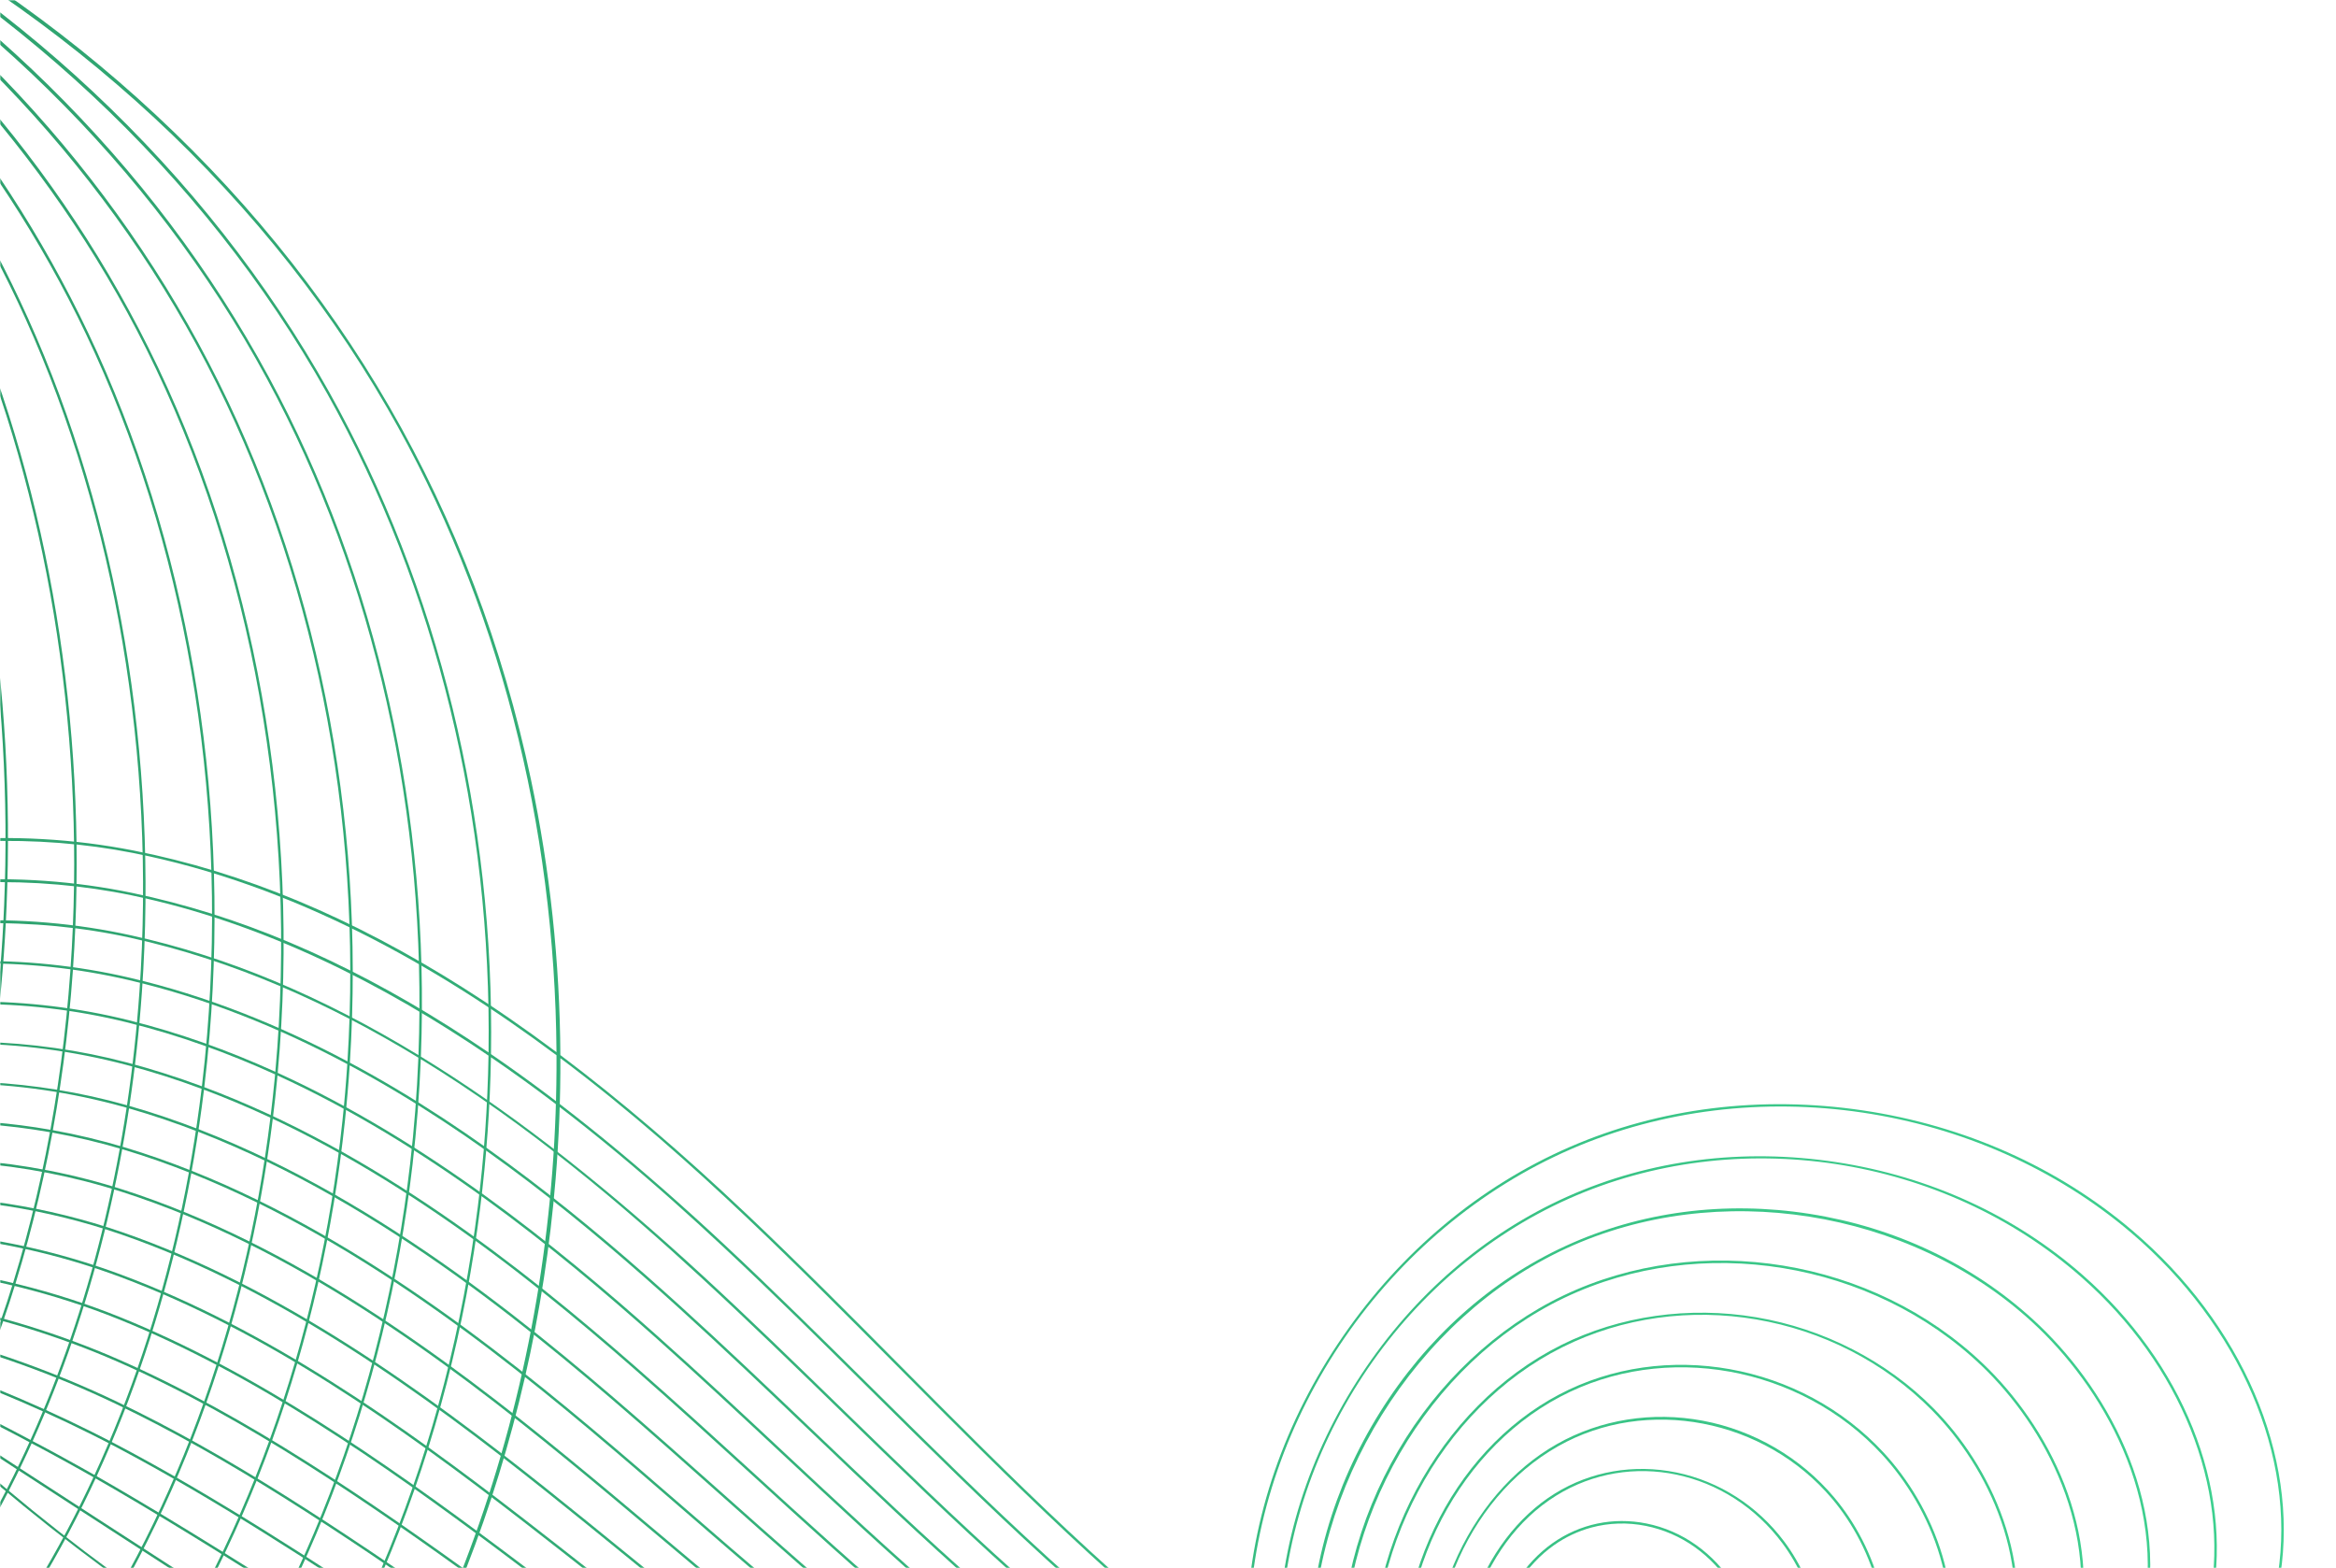 <svg width="943" height="633" viewBox="0 0 943 633" fill="none" xmlns="http://www.w3.org/2000/svg">
<mask id="mask0_880_228" style="mask-type:luminance" maskUnits="userSpaceOnUse" x="0" y="0" width="943" height="633">
<path d="M0 633H943V0H0V633Z" fill="white"/>
</mask>
<g mask="url(#mask0_880_228)">
<path d="M902.498 760.273C859.488 771.884 816.448 781.256 773.489 788.351C623.862 813.064 480.31 809.015 346.822 776.318C277.179 759.259 209.264 733.034 144.963 698.371C80.564 663.654 21.369 621.324 -30.977 572.554C-141.664 469.429 -215.378 343.693 -244.149 208.938C-274.741 65.658 -252.423 -80.904 -182.916 -193.168L-182.066 -192.642C-251.438 -80.595 -273.71 65.699 -243.171 208.73C-186.298 475.097 50.897 702.803 347.06 775.346C602.164 837.833 899.013 793.776 1182.92 651.289L1183.37 652.183C1090.73 698.675 996.692 734.844 902.498 760.273Z" fill="url(#paint0_linear_880_228)"/>
<path d="M1061.83 742.49C972.627 766.575 883.358 781.276 795.135 786.357C765.128 788.103 735.383 788.528 706.725 787.621C690.407 787.108 674.871 786.302 659.848 785.521C646.052 784.805 633.02 784.128 620.118 783.709C595.278 782.909 569.495 783.109 538.978 784.337C532.948 784.579 526.955 784.864 520.609 785.166C508.047 785.764 495.058 786.382 481.126 786.681C453.929 787.279 425.817 785.48 399.832 781.48C389.638 779.918 379.176 777.972 368.739 775.696C337.961 768.975 306.015 758.959 273.787 745.927C237.312 731.169 199.034 712.084 156.766 687.583C119.089 665.743 82.588 642.261 45.399 618.115C39.894 614.54 34.405 610.987 28.952 607.457C-1.936 587.461 -31.11 568.575 -56.321 550.272C-81.479 531.95 -103.038 512.357 -122.226 490.371C-141.516 468.257 -154.2 448.804 -163.354 427.295C-173.246 404.075 -181.688 376.138 -188.642 351.874C-200.093 311.813 -209.58 269.571 -216.841 226.322C-225.549 174.33 -230.95 121.379 -232.897 68.941C-236.897 -39.766 -224.634 -123.618 -195.405 -187.407L-194.495 -186.99C-223.658 -123.347 -235.892 -39.643 -231.897 68.904C-229.952 121.299 -224.555 174.207 -215.854 226.157C-208.6 269.369 -199.12 311.574 -187.679 351.599C-180.734 375.834 -172.304 403.734 -162.433 426.904C-153.321 448.313 -140.687 467.684 -121.471 489.715C-102.331 511.644 -80.828 531.188 -55.731 549.465C-30.542 567.752 -1.379 586.632 29.497 606.619C34.95 610.149 40.438 613.703 45.944 617.278C83.122 641.417 119.611 664.892 157.268 686.72C199.496 711.197 237.732 730.262 274.163 745.002C306.338 758.013 338.23 768.012 368.954 774.721C379.371 776.993 389.811 778.935 399.985 780.494C425.915 784.485 453.965 786.28 481.105 785.683C495.025 785.384 508.007 784.766 520.563 784.169C526.91 783.867 532.905 783.582 538.938 783.34C569.481 782.11 595.287 781.911 620.151 782.712C633.064 783.13 646.1 783.807 659.901 784.524C674.92 785.304 690.45 786.11 706.759 786.622C735.387 787.529 765.102 787.103 795.079 785.36C924.604 777.899 1056.44 749.675 1186.93 701.468L1187.27 702.406C1145.57 717.813 1103.7 731.187 1061.83 742.49Z" fill="url(#paint1_linear_880_228)"/>
<path d="M1191.18 752.623C1122.77 770.115 1053.24 782.237 984.528 788.654C915.549 795.096 847.07 795.817 780.994 790.797C749.519 788.439 719.422 784.422 693.958 779.181C682.754 776.882 672.564 774.51 662.709 772.216C647.121 768.587 633.658 765.454 620.926 763.721C601.178 761.047 582.705 761.854 559.158 766.416C552.966 767.614 546.466 769.109 539.584 770.692C530.47 772.788 520.139 775.165 508.638 777.264C482.587 782.045 452.598 783.052 424.197 780.102C413.277 778.979 401.992 777.288 390.655 775.075C357.981 768.684 323.731 757.675 288.856 742.353C243.521 722.418 201.193 697.268 165.768 675.294C152.646 667.154 139.29 658.706 126.374 650.537C100.021 633.868 72.77 616.631 45.925 601.009C9.378 579.735 -27.389 561.994 -56.931 547.739L-65.2 543.745C-91.695 530.822 -110.744 518.256 -126.965 502.997C-141.445 489.351 -152.132 475.813 -157.227 454.097C-160.655 439.538 -163.598 420.513 -166.713 400.37C-167.835 393.125 -168.993 385.633 -170.215 378.076C-176.975 335.945 -183.472 290.736 -189.53 243.706C-196.196 191.69 -202.601 134.911 -208.571 74.943C-219.864 -39.069 -223.688 -121.758 -207.891 -181.623L-206.924 -181.368C-222.684 -121.648 -218.858 -39.058 -207.577 74.844C-201.608 134.802 -195.202 191.573 -188.539 243.578C-182.482 290.597 -175.985 335.795 -169.228 377.917C-168.005 385.476 -166.846 392.97 -165.724 400.217C-162.612 420.34 -159.672 439.347 -156.252 453.868C-151.214 475.342 -140.627 488.748 -126.279 502.269C-110.134 517.456 -91.162 529.97 -64.762 542.846L-56.495 546.839C-26.937 561.101 9.849 578.852 46.429 600.145C73.29 615.776 100.549 633.017 126.909 649.691C139.823 657.859 153.178 666.306 166.296 674.443C201.692 696.398 243.98 721.527 289.259 741.436C324.066 756.729 358.246 767.715 390.848 774.092C402.155 776.298 413.409 777.985 424.3 779.106C452.61 782.047 482.497 781.043 508.458 776.279C519.936 774.185 530.255 771.812 539.359 769.718C546.25 768.133 552.758 766.636 558.967 765.434C582.628 760.849 601.198 760.04 621.061 762.729C633.84 764.468 647.323 767.606 662.936 771.24C672.785 773.532 682.969 775.903 694.159 778.199C719.582 783.432 749.635 787.443 781.069 789.798C912.536 799.786 1054.26 786.596 1190.93 751.653L1191.18 752.623Z" fill="url(#paint2_linear_880_228)"/>
<path d="M1195.09 802.834C1049.74 825.647 901.656 823.017 766.856 795.228C733.204 788.34 703.58 779.866 681.187 770.723C667.866 765.298 656.769 759.826 646.977 754.998C637.306 750.229 628.955 746.111 621.696 743.716C608.142 739.268 597.068 740.513 579.374 748.47C576.1 749.94 572.577 751.682 568.845 753.526C560.283 757.758 549.627 763.024 536.151 767.834C511.604 776.635 479.679 780.603 448.561 778.721C436.887 778.03 424.779 776.595 412.571 774.454C377.78 768.334 341.229 756.332 303.929 738.78C258.856 717.55 217.118 690.823 174.775 663.006L165.061 656.618C126.572 631.295 86.773 605.111 46.451 583.903C-5.657 556.488 -55.187 542.117 -74.063 537.21C-99.885 530.498 -117.587 524.817 -131.668 515.646C-142.726 508.404 -151.176 501.245 -151.084 480.868C-151.073 477.248 -151.033 473.146 -150.989 468.651C-150.821 451.626 -150.591 428.31 -151.781 404.284C-153.914 359.762 -157.426 311.586 -162.219 261.095C-168.291 196.565 -175.702 135.953 -184.246 80.944C-189.217 48.803 -194.498 18.43 -199.605 -10.943C-211.269 -78.031 -221.344 -135.971 -220.366 -175.801L-219.366 -175.777C-220.341 -136.045 -210.275 -78.151 -198.62 -11.115C-193.512 18.262 -188.231 48.64 -183.258 80.791C-174.711 135.819 -167.298 196.45 -161.224 261C-156.43 311.506 -152.917 359.698 -150.784 404.234C-149.592 428.288 -149.823 451.622 -149.991 468.659C-150.035 473.152 -150.076 477.251 -150.086 480.87C-150.176 500.745 -141.922 507.735 -131.123 514.807C-117.158 523.904 -99.535 529.555 -73.814 536.241C-54.905 541.157 -5.287 555.554 46.913 583.017C87.28 604.247 127.099 630.446 165.608 655.782L175.321 662.169C217.632 689.966 259.339 716.673 304.351 737.874C341.57 755.388 378.038 767.363 412.741 773.468C424.91 775.602 436.981 777.033 448.617 777.721C479.606 779.595 511.387 775.651 535.811 766.89C549.232 762.1 559.415 757.067 568.4 752.627C572.139 750.779 575.671 749.034 578.961 747.556C596.912 739.48 608.176 738.227 622.007 742.764C629.332 745.181 637.713 749.314 647.418 754.099C657.194 758.92 668.275 764.384 681.562 769.796C703.9 778.916 733.462 787.371 767.055 794.247C901.74 822.012 1049.7 824.64 1194.93 801.845L1195.09 802.834Z" fill="url(#paint3_linear_880_228)"/>
<path d="M1199 853.041C1044.58 863.919 890.256 845.457 752.724 799.654C716.73 787.73 688.367 775.145 668.423 762.25C650.722 750.834 639.12 739.553 630.65 731.316C627.455 728.21 624.695 725.527 622.397 723.644C614.705 717.338 611.212 719.309 599.621 730.463C598.875 731.18 598.098 731.936 597.285 732.729C590.103 739.728 580.267 749.315 563.658 758.393C540.658 771.014 506.737 778.097 472.922 777.34C460.488 777.08 447.556 775.9 434.487 773.833C397.48 767.961 358.626 754.965 319.003 735.208C272.652 712.071 229.468 682.258 187.706 653.427L183.782 650.719C136.093 617.803 92.881 588.769 46.975 566.795C-4.171 542.304 -53.658 532.068 -82.915 530.656C-94.689 530.087 -104.066 529.974 -111.6 529.883C-122.689 529.75 -130.014 529.661 -136.27 528.308C-140.909 527.305 -144.572 526.512 -146.251 523.629C-147.919 520.766 -147.516 515.975 -144.904 507.606C-140.378 492.989 -135.045 463.475 -133.338 430.495C-130.837 383.837 -131.364 332.693 -134.903 278.485C-139.184 211.995 -147.833 145.76 -159.915 86.942C-176.273 7.023 -199.12 -63.665 -215.803 -115.278C-222.734 -136.723 -228.721 -155.244 -232.802 -169.949L-231.838 -170.216C-227.762 -155.531 -221.78 -137.019 -214.851 -115.585C-198.162 -63.949 -175.304 6.769 -158.935 86.742C-146.844 145.605 -138.189 211.886 -133.904 278.421C-130.362 332.668 -129.835 383.852 -132.339 430.548C-134.05 463.614 -139.403 493.226 -143.949 507.903C-146.47 515.978 -146.9 520.53 -145.387 523.125C-143.929 525.628 -140.456 526.379 -136.058 527.33C-129.901 528.662 -122.615 528.749 -111.588 528.883C-104.045 528.973 -94.659 529.087 -82.867 529.656C-53.512 531.073 -3.873 541.337 47.407 565.892C93.379 587.897 136.625 616.955 184.351 649.895L188.274 652.603C230.006 681.415 273.16 711.208 319.448 734.313C358.979 754.025 397.737 766.989 434.642 772.845C447.666 774.904 460.553 776.08 472.942 776.34C506.591 777.092 540.325 770.053 563.176 757.516C579.665 748.503 589.445 738.972 596.587 732.012C597.401 731.218 598.179 730.46 598.927 729.742C610.222 718.876 614.582 715.946 623.031 722.87C625.361 724.78 628.135 727.477 631.346 730.599C639.788 738.807 651.349 750.048 668.965 761.411C688.839 774.26 717.125 786.807 753.039 798.706C890.448 844.469 1044.63 862.913 1198.93 852.044L1199 853.041Z" fill="url(#paint4_linear_880_228)"/>
<path d="M1202.92 903.243C1039.04 902.262 878.484 867.969 738.599 804.074C700.589 786.787 673.463 770.331 655.672 753.766C629.904 729.83 624.007 707.593 623.087 703.378C623.015 703.051 622.95 702.745 622.892 702.458C622.403 704.919 621.46 708.332 619.844 712.375C614.064 726.789 604.68 738.751 591.153 748.943C569.663 765.194 533.693 775.544 497.28 775.957C484.081 776.125 470.326 775.201 456.401 773.21C417.122 767.573 375.967 753.585 334.077 731.635C288.955 707.966 247.166 677.743 206.753 648.515C202.105 645.154 197.453 641.789 192.792 638.431C149.81 607.464 99.592 572.514 47.496 549.684C-0.537 528.626 -55.204 518.576 -91.771 524.08C-117.48 527.951 -129.5 534.648 -137.458 539.08C-138.623 539.729 -139.695 540.326 -140.704 540.855C-142.324 541.703 -143.585 542.623 -144.44 543.337C-145.317 544.297 -146.014 544.916 -146.295 544.838L-146.627 544.751L-146.67 544.405C-146.707 544.078 -146.063 543.372 -145.091 542.571C-143.871 541.194 -141.783 538.642 -138.677 534.348C-129.24 521.225 -119.681 490.025 -114.893 456.711C-107.882 408.574 -105.356 352.959 -107.589 295.876C-110.28 225.449 -119.962 155.274 -135.587 92.936C-163.078 -17.083 -210.231 -111.978 -245.192 -164.1L-244.361 -164.657C-209.353 -112.465 -162.139 -17.45 -134.616 92.693C-118.975 155.097 -109.282 225.343 -106.589 295.837C-104.353 352.98 -106.882 408.659 -113.902 456.854C-118.711 490.311 -128.341 521.689 -137.866 534.932C-138.465 535.76 -140.236 538.19 -142.015 540.437C-141.732 540.272 -141.449 540.114 -141.168 539.967C-140.166 539.443 -139.102 538.849 -137.944 538.204C-129.924 533.737 -117.805 526.986 -91.921 523.09C-55.179 517.559 -0.297 527.638 47.898 548.767C100.083 571.636 150.354 606.621 193.376 637.619C198.039 640.978 202.691 644.343 207.339 647.704C247.723 676.911 289.483 707.113 334.542 730.749C376.329 752.647 417.377 766.6 456.542 772.22C470.417 774.204 484.118 775.124 497.267 774.956C533.48 774.548 569.221 764.273 590.549 748.145C603.927 738.065 613.206 726.243 618.915 712.003C622.402 703.277 622.378 698.664 622.376 698.619L622.418 698.618C622.459 698.273 622.562 698.211 622.619 698.177L622.927 697.992L623.2 698.225C623.254 698.271 623.293 698.401 623.313 698.609H623.376C623.376 698.624 623.398 700.126 624.061 703.163C626.573 714.665 636.538 734.627 656.35 753.032C673.816 769.294 701.627 786.16 739.012 803.162C878.77 867.001 1039.19 901.262 1202.92 902.242L1202.92 903.243Z" fill="url(#paint5_linear_880_228)"/>
<path d="M1206.84 953.443C1033.24 940.597 866.447 890.474 724.48 808.491C685.246 785.918 658.571 765.24 642.934 745.277C637.68 738.585 633.502 731.771 630.309 725.153C627.375 729.808 623.568 734.653 618.633 739.49C598.287 759.498 561.121 772.941 521.634 774.571C507.67 775.168 493.094 774.5 478.312 772.586C436.729 767.179 393.273 752.198 349.151 728.06C304.338 703.52 263.078 672.364 223.175 642.234C216.065 636.865 208.948 631.491 201.799 626.142C154.279 590.588 102.76 554.644 48.014 532.569C-4.673 511.315 -64.417 505.261 -100.642 517.486C-102.61 518.15 -104.49 518.834 -106.286 519.536C-113.911 539.713 -123.006 555.112 -131.813 561.921C-140.222 568.388 -144.305 567.852 -146.251 566.263C-149.296 563.778 -148.51 557.6 -146.16 552.782C-140.546 541.272 -131.455 528.39 -107.055 518.763C-103.013 507.988 -99.387 495.851 -96.446 482.932C-84.904 432.649 -79.313 373.981 -80.276 313.267C-81.394 238.697 -92.108 164.579 -111.259 98.926C-147.025 -24.002 -212.165 -120.579 -257.555 -158.29L-256.915 -159.06C-211.413 -121.254 -146.123 -24.484 -110.298 98.645C-91.122 164.382 -80.395 238.592 -79.276 313.25C-78.311 374.042 -83.911 432.794 -95.471 483.153C-98.344 495.776 -101.876 507.667 -105.817 518.281C-104.259 517.686 -102.644 517.105 -100.962 516.537C-64.513 504.222 -4.501 510.303 48.389 531.64C103.24 553.758 154.824 589.745 202.398 625.339C209.548 630.689 216.667 636.064 223.778 641.434C263.651 671.543 304.882 702.676 349.63 727.182C393.644 751.26 436.981 766.202 478.44 771.593C493.166 773.5 507.684 774.165 521.591 773.571C560.245 771.975 598.061 758.317 617.932 738.775C622.998 733.809 626.859 728.838 629.798 724.08C621.87 707.141 620.418 691.639 623.97 683.092C625.768 678.763 628.733 676.554 631.903 677.185C635.916 677.983 639.97 683.577 639.982 694.274C639.982 699.578 638.886 711.064 630.901 724.193C634.006 730.72 638.196 737.622 643.719 744.658C659.277 764.519 685.857 785.115 724.979 807.623C866.816 889.531 1033.47 939.609 1206.91 952.444L1206.84 953.443ZM629.742 678.233C627.827 678.75 626.095 680.589 624.895 683.478C622.068 690.28 622.153 705.205 630.393 723.105C637.936 710.431 638.985 699.408 638.985 694.277C638.974 684.201 635.206 678.863 631.711 678.168C631.042 678.035 630.381 678.06 629.742 678.233ZM-107.536 520.032C-130.984 529.498 -139.799 542.021 -145.261 553.22C-147.76 558.342 -147.914 563.616 -145.619 565.488C-143.263 567.409 -138.577 565.861 -132.424 561.128C-123.867 554.513 -115.016 539.609 -107.536 520.032Z" fill="url(#paint6_linear_880_228)"/>
<path d="M1210.77 1003.64C1027.27 978.887 854.237 912.933 710.368 812.911C672.697 786.803 648.098 764.19 633.633 742.281C612.556 759.175 580.132 770.863 545.987 773.189C531.253 774.213 515.856 773.801 500.223 771.965C456.936 766.858 409.909 750.442 364.226 724.49C319.199 698.887 277.976 666.506 238.109 635.192C229.183 628.181 219.954 620.931 210.808 613.856C161.683 575.852 108.024 537.628 48.532 515.458C6.409 499.753 -38.705 494.506 -74.275 500.077C-75.171 503.234 -76.093 506.359 -77.04 509.453C-89.274 549.647 -108.395 580.819 -125.753 588.866C-133.684 592.527 -140.029 592.646 -144.614 589.227C-151.123 584.374 -152.168 573.801 -150.978 565.524C-148.742 549.584 -142.058 526.484 -109.984 509.998C-100.078 504.906 -88.224 501.311 -75.066 499.198C-60.883 448.975 -53.26 390.967 -52.964 330.663C-52.508 251.873 -64.254 173.812 -86.93 104.918C-106.801 44.415 -136.228 -13.019 -172.03 -61.177C-204.07 -104.274 -238.835 -136.714 -269.92 -152.521L-269.467 -153.412C-238.248 -137.537 -203.358 -104.992 -171.228 -61.773C-135.362 -13.53 -105.884 44.003 -85.982 104.606C-63.272 173.602 -51.509 251.773 -51.965 330.67C-52.261 390.883 -59.855 448.824 -73.979 499.028C-38.295 493.547 6.791 498.83 48.882 514.522C108.499 536.739 162.233 575.014 211.42 613.066C220.569 620.144 229.8 627.395 238.728 634.407C278.565 665.699 319.759 698.056 364.72 723.622C410.288 749.509 457.184 765.882 500.34 770.973C515.913 772.803 531.247 773.213 545.92 772.193C579.914 769.876 612.176 758.246 633.086 741.445C632.078 739.891 631.12 738.341 630.213 736.793C612.111 705.991 613.972 675.772 624.912 662.978C629.651 657.408 636.052 655.029 642.474 656.453C650.574 658.247 657.153 665.642 660.072 676.234C661.838 682.658 666.047 705.523 646.105 730.042C642.799 734.12 638.869 738.004 634.416 741.65C648.8 763.474 673.326 786.022 710.941 812.091C854.68 912.024 1027.56 977.919 1210.9 1002.65L1210.77 1003.64ZM634.809 657.586C631.439 658.496 628.292 660.547 625.672 663.626C614.956 676.159 613.208 705.883 631.075 736.286C631.957 737.791 632.888 739.299 633.866 740.81C638.231 737.226 642.082 733.414 645.327 729.41C664.967 705.261 660.839 682.804 659.106 676.498C656.287 666.27 649.989 659.141 642.256 657.428C639.736 656.87 637.216 656.936 634.809 657.586ZM-89.349 503.248C-96.71 505.235 -103.483 507.779 -109.529 510.887C-141.188 527.16 -147.782 549.943 -149.988 565.664C-151.086 573.292 -150.18 583.829 -144.017 588.424C-139.748 591.607 -133.743 591.45 -126.173 587.957C-109.062 580.023 -90.152 549.094 -77.996 509.159C-77.095 506.217 -76.218 503.249 -75.364 500.25C-80.219 501.046 -84.892 502.045 -89.349 503.248Z" fill="url(#paint7_linear_880_228)"/>
<path d="M1214.7 1053.84C1118.08 1035.5 1024.31 1005.7 935.986 965.238C848.718 925.264 768.064 875.499 696.266 817.33C676.608 801.447 651.083 779.349 632.877 754.357C614.742 763.493 593.099 769.705 570.343 771.806C554.845 773.257 538.625 773.101 522.136 771.343C476.541 766.457 427.15 749.021 379.305 720.918C333.734 694.13 292.233 660.341 252.098 627.664C241.555 619.08 230.652 610.203 219.82 601.57C171.408 562.982 113.259 520.542 49.05 498.344C18.665 487.834 -13.381 483.065 -42.471 483.872C-47.028 501.955 -52.418 519.308 -58.61 535.744C-71.371 569.782 -94.114 608.682 -119.674 615.779C-128.77 618.31 -136.485 617.281 -142.515 612.751C-154.177 603.991 -155.659 585.665 -155.755 578.193C-156.066 557.063 -152.594 526.326 -118.993 503.459C-100.334 490.76 -73.393 483.847 -43.259 482.906C-32.778 441.061 -26.766 395.329 -25.648 348.058C-23.618 265.015 -36.397 183.008 -62.601 110.905C-85.795 46.962 -120.433 -12.105 -162.77 -59.911C-201.639 -103.801 -244.089 -134.654 -282.3 -146.785L-281.997 -147.739C-243.617 -135.553 -201.008 -104.597 -162.022 -60.574C-119.602 -12.674 -84.898 46.504 -61.661 110.564C-35.414 182.783 -22.615 264.916 -24.648 348.082C-25.765 395.323 -31.763 441.034 -42.221 482.876C-13.076 482.101 18.984 486.887 49.378 497.399C113.73 519.647 171.965 562.147 220.444 600.788C231.279 609.424 242.184 618.303 252.73 626.889C292.837 659.542 334.308 693.306 379.812 720.056C427.536 748.087 476.787 765.478 522.242 770.349C538.665 772.1 554.818 772.255 570.25 770.81C592.829 768.724 614.299 762.578 632.287 753.542C626.42 745.397 621.341 736.948 617.506 728.312C609.996 711.442 607.122 693.938 609.194 677.695C611.096 662.794 617.003 650.45 625.829 642.936C633.754 636.172 643.589 633.613 653.526 635.732C664.788 638.135 674.49 646.338 680.148 658.238C687.168 673.026 689.126 697.173 673.569 720.592C664.921 733.647 650.965 745.092 633.78 753.898C651.908 778.739 677.321 800.735 696.897 816.552C842.421 934.453 1021.54 1016.17 1214.88 1052.86L1214.7 1053.84ZM638.908 637.043C634.458 638.244 630.246 640.48 626.477 643.697C610.467 657.328 602.201 691.473 618.42 727.906C622.246 736.521 627.322 744.953 633.189 753.085C650.28 744.352 664.154 732.994 672.735 720.04C688.062 696.967 686.146 673.209 679.243 658.668C673.721 647.051 664.271 639.048 653.316 636.711C648.412 635.664 643.532 635.795 638.908 637.043ZM-85.469 489.81C-98.068 493.211 -109.258 498.043 -118.43 504.285C-151.632 526.881 -155.063 557.28 -154.755 578.179C-154.559 593.434 -149.759 606.058 -141.914 611.951C-136.144 616.285 -128.738 617.264 -119.94 614.816C-94.742 607.819 -72.22 569.201 -59.544 535.393C-53.397 519.076 -48.041 501.852 -43.508 483.904C-58.511 484.389 -72.712 486.366 -85.469 489.81Z" fill="url(#paint8_linear_880_228)"/>
<path d="M1218.63 1104.04C1117.15 1079.74 1019.34 1042.94 927.913 994.662C837.456 946.898 754.775 888.721 682.166 821.748C664.299 805.306 644.162 785.452 628.218 763.425C617.579 766.71 606.317 769.092 594.693 770.421C578.426 772.299 561.386 772.4 544.046 770.719C496.133 766.055 444.38 747.6 394.381 717.346C348.044 689.288 306.055 653.968 265.449 619.81C253.498 609.756 241.139 599.36 228.832 589.284C178.711 548.249 118.218 503.321 49.567 481.229C29.707 474.836 9.343 470.932 -10.449 469.417C-17.656 502.444 -27.631 533.618 -40.18 562.032C-55.219 596.214 -80.891 634.107 -109.136 641.735C-110.612 642.133 -112.089 642.448 -113.577 642.677C-123.974 644.263 -132.984 642.171 -140.358 636.462C-155.015 625.111 -159.285 603 -160.525 590.83C-163.245 564.449 -162.831 526.011 -127.987 496.917C-101.822 474.904 -58.161 464.94 -11.243 468.361C-4.143 435.574 0.225 400.976 1.667 365.454C5.273 278.136 -8.538 192.185 -38.273 116.891C-64.777 49.667 -104.627 -11.034 -153.513 -58.652C-199.169 -103.122 -249.31 -132.391 -294.7 -141.066L-294.512 -142.048C-248.932 -133.336 -198.609 -103.973 -152.815 -59.368C-103.828 -11.653 -63.898 49.17 -37.342 116.524C-7.556 191.946 6.278 278.039 2.666 365.495C1.224 401.022 -3.141 435.636 -10.236 468.437C9.595 469.962 29.987 473.876 49.873 480.278C118.683 502.42 179.273 547.416 229.465 588.51C241.778 598.591 254.14 608.989 266.094 619.045C306.671 653.178 348.629 688.473 394.9 716.491C444.772 746.667 496.38 765.075 544.144 769.724C561.413 771.398 578.383 771.298 594.581 769.428C606.026 768.12 617.122 765.784 627.605 762.572C617.907 749.044 609.81 734.703 604.807 719.838C590.23 676.634 604.8 638.38 626.725 622.923C637.785 615.113 651.238 612.288 664.61 614.969C679.171 617.888 691.818 626.875 700.225 640.275C710.487 656.645 716.085 683.86 701.023 711.147C688.429 734.025 661.848 752.822 629.227 763.111C645.09 784.962 665.089 804.673 682.845 821.013C830.079 956.82 1015.43 1054.35 1218.86 1103.06L1218.63 1104.04ZM642.41 616.612C637.066 618.055 631.967 620.443 627.3 623.739C605.677 638.983 591.333 676.777 605.753 719.517C610.756 734.38 618.878 748.724 628.61 762.258C661.138 752.073 687.628 733.402 700.146 710.663C714.999 683.755 709.486 656.934 699.376 640.805C691.118 627.64 678.701 618.812 664.412 615.948C656.955 614.454 649.47 614.707 642.41 616.612ZM-81.695 475.215C-99.691 480.073 -115.364 487.603 -127.346 497.683C-161.825 526.472 -162.228 564.572 -159.532 590.727C-158.308 602.738 -154.11 624.548 -139.747 635.67C-132.599 641.206 -123.846 643.23 -113.731 641.687C-84.141 637.149 -56.814 597.352 -41.097 561.627C-28.594 533.314 -18.648 502.248 -11.459 469.341C-36.552 467.521 -60.701 469.547 -81.695 475.215Z" fill="url(#paint9_linear_880_228)"/>
<path d="M1222.56 1154.23C1116.22 1123.96 1014.37 1080.17 919.845 1024.09C826.192 968.517 741.484 901.927 668.072 826.168C652.074 809.691 634.383 790.253 619.763 768.938C619.524 768.971 619.285 769.004 619.046 769.036C602.013 771.34 584.152 771.696 565.959 770.095C515.721 765.652 461.605 746.176 409.461 713.774C362.21 684.392 319.592 647.46 278.379 611.745C265.159 600.289 251.489 588.443 237.844 576.997C189.005 536.031 123.527 486.178 50.083 464.113C40.489 461.23 30.812 458.93 21.152 457.196C12.395 504.68 -2.093 549.13 -21.748 588.314C-32.762 610.336 -45.938 629.431 -59.851 643.533C-75.897 659.798 -91.918 668.557 -107.466 669.566C-149.716 672.274 -161.982 624.23 -165.294 603.448C-170.353 571.856 -172.922 525.763 -136.973 490.372C-104.129 457.847 -42.336 445.046 20.348 456.039C24.683 432.302 27.584 407.814 28.981 382.848C34.094 292.551 18.849 200.224 -13.944 122.873C-43.756 52.462 -88.817 -9.874 -144.258 -57.4C-196.687 -102.342 -254.523 -130.027 -307.114 -135.357L-307.013 -136.352C-254.221 -131.002 -196.189 -103.233 -143.607 -58.159C-88.049 -10.534 -42.894 51.931 -13.023 122.483C19.829 199.972 35.101 292.458 29.98 382.904C28.58 407.91 25.674 432.435 21.333 456.213C31.031 457.953 40.74 460.26 50.37 463.155C123.989 485.272 189.574 535.202 238.486 576.23C252.137 587.68 265.811 599.529 279.033 610.988C320.218 646.678 362.804 683.584 409.988 712.924C462 745.244 515.964 764.669 566.045 769.099C584.164 770.694 601.951 770.339 618.912 768.045C618.984 768.035 619.059 768.025 619.131 768.015C607.023 750.211 597.099 731.121 592.112 711.369C586.556 689.412 587.31 667.125 594.294 646.915C600.908 627.776 612.74 612.151 627.61 602.92C642.133 593.893 659.585 590.861 676.746 594.385C694.031 597.934 709.502 607.858 720.307 622.327C733.723 640.303 742.913 670.595 728.472 701.705C720.556 718.801 705.601 734.263 685.223 746.419C666.286 757.716 644.073 765.432 620.867 768.782C635.392 789.877 652.927 809.134 668.79 825.471C817.684 979.127 1009.27 1092.48 1222.84 1153.27L1222.56 1154.23ZM620.236 767.862C669.275 760.909 712.294 734.263 727.564 701.285C741.821 670.574 732.749 640.671 719.505 622.926C697.423 593.355 658.141 585.117 628.138 603.77C596.979 623.114 582.236 668.263 593.082 711.124C598.075 730.9 608.062 750.029 620.236 767.862ZM-78.615 460.108C-101.852 466.381 -121.866 476.821 -136.27 491.084C-171.892 526.152 -169.331 571.917 -164.306 603.29C-161.036 623.802 -148.959 671.224 -107.529 668.567C-92.237 667.577 -76.432 658.917 -60.562 642.83C-46.723 628.802 -33.61 609.795 -22.642 587.866C-3.03 548.769 11.428 504.407 20.168 457.021C-14.668 450.908 -49.218 452.172 -78.615 460.108Z" fill="url(#paint10_linear_880_228)"/>
<path d="M1226.5 1204.43C1115.27 1168.17 1009.38 1117.4 911.777 1053.51C814.926 990.123 728.191 915.121 653.978 830.592C638.566 813.065 621.683 792.583 607.694 770.289C601.143 770.278 594.527 770.007 587.866 769.474C535.296 765.252 478.818 744.757 424.537 710.204C376.254 679.454 332.899 640.846 290.971 603.509C276.594 590.706 261.727 577.467 246.854 564.713C196.662 521.674 129.243 469.543 52.083 447.422C42.773 508.628 23.921 565.714 -3.322 614.597C-31.849 665.908 -68.49 696.511 -101.346 696.454C-147.201 696.352 -164.083 646.042 -170.066 616.062C-177.431 579.25 -182.944 525.493 -145.953 483.828C-126.577 461.901 -96.841 446.782 -59.959 440.109C-24.741 433.736 14.618 435.841 50.865 446.037C50.998 446.074 51.131 446.111 51.264 446.149C53.524 431.078 55.208 415.756 56.294 400.248C62.967 305.714 46.662 209.333 10.383 128.859C-55.133 -16.624 -193.885 -125.342 -319.54 -129.647L-319.505 -130.646C-259.5 -128.59 -193.761 -102.414 -134.399 -56.941C-72.27 -9.347 -21.889 54.76 11.295 128.448C47.64 209.07 63.975 305.622 57.292 400.318C56.2 415.897 54.51 431.285 52.235 446.424C129.635 468.577 197.209 520.824 247.506 563.953C262.386 576.713 277.256 589.955 291.637 602.761C333.535 640.072 376.86 678.653 425.074 709.36C479.218 743.825 535.539 764.267 587.946 768.477C594.367 768.991 600.749 769.26 607.068 769.287C594.087 748.417 583.685 725.979 579.421 702.909C574.884 678.425 577.45 653.748 586.842 631.547C595.826 610.311 610.614 593.045 628.484 582.927C646.042 572.976 667.002 569.63 687.497 573.508C708.1 577.406 726.885 588.375 740.391 604.394C756.906 623.99 769.657 657.365 755.914 692.27C741.36 729.314 696.143 759.611 643.393 767.653C632.191 769.372 620.64 770.251 608.873 770.288C622.761 792.321 639.466 812.578 654.728 829.932C805.255 1001.39 1003.08 1130.56 1226.81 1203.48L1226.5 1204.43ZM608.248 769.289C620.181 769.282 631.892 768.406 643.243 766.664C695.653 758.672 740.557 728.628 754.985 691.904C768.567 657.408 755.958 624.414 739.627 605.039C712.324 572.655 664.752 563.523 628.977 583.797C591.35 605.1 571.376 654.006 580.404 702.727C584.68 725.854 595.171 748.361 608.248 769.289ZM-76.122 444.62C-104.452 452.268 -128.676 465.787 -145.203 484.49C-181.898 525.821 -176.407 579.263 -169.083 615.865C-163.16 645.545 -146.485 695.353 -101.344 695.453C-96.388 695.461 -91.34 694.76 -86.249 693.386C-57.962 685.752 -28.219 657.322 -4.193 614.109C23.011 565.294 41.83 508.284 51.114 447.144C50.944 447.096 50.768 447.046 50.597 446.998C6.755 434.667 -38.335 434.419 -76.122 444.62Z" fill="url(#paint11_linear_880_228)"/>
<path d="M1230.44 1254.62C1114.32 1212.38 1004.4 1154.62 903.713 1082.94C803.665 1011.72 714.902 928.3 639.89 835.015C623.198 814.283 606.071 791.443 592.469 767.033C530.245 758.531 475.651 730.074 439.617 706.632C390.222 674.482 346.049 634.153 303.332 595.151C287.874 581.039 271.892 566.446 255.868 552.427C210.406 512.653 151.107 465.652 82.344 439.869C73.319 514.072 50.256 583.165 15.111 640.874C0.496 664.916 -16.535 685.195 -34.138 699.522C-54.859 716.385 -75.408 724.397 -95.216 723.338C-143.686 720.727 -165.266 670.414 -174.834 628.666C-184.483 586.626 -192.918 525.194 -154.925 477.277C-135.125 452.215 -104.099 434.443 -65.196 425.871C-28.282 417.74 13.113 418.822 51.364 428.916C61.595 431.615 71.646 434.834 81.503 438.488C82.327 431.584 83.03 424.632 83.609 417.645C91.845 318.868 74.479 218.432 34.71 134.84C-37.746 -17.596 -191.958 -126.43 -331.97 -123.943L-331.987 -124.943C-264.771 -126.137 -191.327 -101.554 -125.186 -55.724C-91.947 -32.692 -61.414 -5.011 -34.431 26.549C-6.372 59.369 17.194 95.659 35.614 134.41C75.457 218.159 92.857 318.776 84.606 417.727C84.019 424.808 83.305 431.85 82.467 438.846C151.473 464.666 210.947 511.797 256.526 551.673C272.558 565.698 288.545 580.295 304.005 594.411C346.693 633.385 390.834 673.687 440.162 705.792C475.964 729.084 530.128 757.338 591.862 765.938C579.373 743.306 569.952 719.335 566.736 694.449C559.702 640.188 585.453 586.106 629.358 562.932C671.993 540.417 727.137 550.312 760.484 586.462C780.062 607.69 796.351 644.155 783.359 682.833C771.243 718.971 732.936 749.561 685.341 762.412C679.598 763.962 673.727 765.253 667.743 766.266C649.171 769.424 629.669 770.292 609.777 768.847C604.37 768.454 599.011 767.898 593.708 767.197C607.217 791.303 624.156 813.876 640.67 834.385C792.809 1023.59 996.867 1168.58 1230.78 1253.68L1230.44 1254.62ZM593.099 766.109C598.626 766.854 604.21 767.441 609.849 767.851C629.661 769.29 649.083 768.425 667.576 765.281C722.79 755.938 768.947 722.675 782.411 682.516C795.264 644.251 779.131 608.159 759.748 587.141C726.703 551.319 672.061 541.509 629.825 563.817C586.282 586.8 560.747 640.465 567.727 694.321C570.957 719.306 580.484 743.382 593.099 766.109ZM-74.122 428.863C-107.403 437.848 -135.714 454.574 -154.141 477.897C-191.866 525.477 -183.463 586.603 -173.859 628.442C-164.368 669.854 -143.01 719.761 -95.162 722.339C-88.284 722.707 -81.225 721.892 -74.093 719.967C-43.758 711.781 -11.962 683.482 14.257 640.354C49.364 582.708 72.392 513.658 81.381 439.509C71.483 435.831 61.386 432.593 51.11 429.882C7.783 418.449 -36.368 418.671 -74.122 428.863Z" fill="url(#paint12_linear_880_228)"/>
<path d="M1234.38 1304.82C1113.37 1256.58 999.406 1191.83 895.651 1112.37C792.405 1033.3 701.614 941.472 625.803 839.44C607.566 814.921 588.91 787.754 575.119 758.77C526.493 745.882 484.473 722.822 454.697 703.061C404.124 669.488 359.076 627.403 315.51 586.703C299.033 571.31 281.996 555.393 264.88 540.142C224.035 503.742 172.264 461.693 112.014 434.127C111.983 434.461 111.951 434.804 111.92 435.137C103.75 521.334 76.649 601.563 33.543 667.149C17.113 692.181 -1.844 713.054 -21.278 727.509C-44.334 744.66 -67.146 752.302 -89.082 750.22C-142.491 745.136 -167.788 688.165 -179.604 641.267C-188.158 607.345 -191.716 579.764 -190.799 554.467C-189.607 521.616 -180.807 494.223 -163.894 470.723C-143.664 442.537 -111.354 422.127 -70.43 411.633C-31.82 401.752 11.611 401.809 51.862 411.795C72.408 416.891 92.194 424.043 111.147 432.632C120.436 330.392 101.961 226.851 59.037 140.821C-20.368 -18.441 -190.041 -127.391 -344.407 -118.239L-344.466 -119.238C-270.041 -123.65 -188.893 -100.66 -115.973 -54.503C-79.513 -31.425 -46.035 -3.285 -16.467 29.136C14.181 62.741 39.886 100.167 59.932 140.374C102.988 226.669 121.492 330.532 112.111 433.07C172.612 460.686 224.572 502.879 265.545 539.393C282.67 554.652 299.711 570.574 316.192 585.97C359.727 626.642 404.745 668.698 455.248 702.226C484.79 721.83 526.406 744.69 574.558 757.584C563.796 734.706 556.096 710.704 554.049 685.995C549.118 626.631 580.444 567.805 630.228 542.941C653.87 531.129 681.849 527.154 709.013 531.747C736.253 536.353 761.668 549.418 780.576 568.537C803.19 591.406 823.005 630.964 810.798 673.403C796.227 724.143 740.676 755.906 692.092 764.882C672.749 768.465 652.425 769.59 631.685 768.225C612.572 766.963 594.046 763.707 576.386 759.102C590.107 787.728 608.562 814.582 626.605 838.841C778.153 1042.8 994.131 1207.96 1234.75 1303.89L1234.38 1304.82ZM575.823 757.922C593.671 762.626 612.41 765.951 631.751 767.228C652.408 768.588 672.648 767.468 691.909 763.9C740.204 754.984 795.383 723.459 809.837 673.128C821.924 631.104 802.279 591.91 779.865 569.241C740.914 529.857 679.563 519.412 630.674 543.837C581.246 568.523 550.147 626.946 555.045 685.913C557.104 710.765 564.918 734.911 575.823 757.922ZM-72.247 413.368C-110.607 423.724 -143.252 443.68 -163.081 471.307C-201.812 525.124 -190.507 593.941 -178.633 641.023C-166.895 687.609 -141.814 744.197 -88.986 749.225C-49.22 753.001 -3.727 722.111 32.708 666.601C75.724 601.15 102.771 521.078 110.925 435.043C110.968 434.59 111.01 434.141 111.052 433.688C92.057 425.059 72.219 417.875 51.623 412.767C9.356 402.281 -34.25 403.11 -72.247 413.368Z" fill="url(#paint13_linear_880_228)"/>
<path d="M1238.32 1355.02C1112.42 1300.77 994.414 1229.03 887.591 1141.8C781.148 1054.87 688.331 954.635 611.718 843.866C591.143 814.142 570.147 780.875 556.48 745.454C522.204 732.105 492.527 714.867 469.775 699.491C417.975 664.475 372.001 620.606 327.542 578.181C310.094 561.532 292.051 544.315 273.893 527.857C237.643 495.001 192.962 457.824 141.166 430.05C140.671 437.553 140.027 445.05 139.232 452.547C129.738 542.366 99.563 625.66 51.974 693.424C33.722 719.438 12.839 740.903 -8.416 755.496C-33.814 772.934 -58.889 780.204 -82.944 777.104C-109.125 773.726 -131.64 758.921 -149.865 733.099C-163.961 713.126 -175.572 686.468 -184.374 653.868C-194.574 616.113 -199.226 585.423 -199.014 557.284C-198.741 520.821 -190.185 490.363 -172.86 464.169C-152.194 432.867 -118.584 409.778 -75.663 397.397C-35.341 385.761 10.111 384.804 52.364 394.676C83.521 401.955 112.882 413.874 140.269 428.437C146.554 329.084 126.638 229.929 83.366 146.802C-2.999 -19.191 -188.134 -128.258 -356.846 -112.535L-356.939 -113.531C-275.309 -121.138 -186.459 -99.741 -106.756 -53.279C-67.078 -30.149 -30.655 -1.549 1.499 31.726C34.737 66.122 62.578 104.683 84.252 146.34C127.673 229.752 147.623 329.268 141.237 428.953C193.296 456.798 238.171 494.13 274.565 527.115C292.733 543.582 310.779 560.802 328.232 577.457C372.662 619.852 418.605 663.692 470.334 698.661C492.851 713.877 522.156 730.92 555.996 744.191C547.809 722.664 542.354 700.343 541.365 677.547C539.969 645.511 547.964 613.671 564.486 585.471C580.594 557.977 604.25 535.775 631.095 522.955C686.328 496.571 756.057 507.947 800.671 550.617C826.303 575.133 849.632 617.787 838.237 663.976C825.814 714.398 776.049 747.83 728.461 760.679C724.428 761.768 720.418 762.707 716.44 763.498C696.331 767.507 675.186 768.888 653.594 767.602C619.296 765.554 586.879 757.169 557.743 745.942C571.38 780.959 592.165 813.861 612.539 843.296C765.663 1064.68 988.045 1246.09 1238.72 1354.1L1238.32 1355.02ZM557.256 744.683C586.524 756.042 619.139 764.544 653.655 766.605C675.162 767.886 696.22 766.511 716.245 762.519C766.867 752.455 823.896 718.006 837.267 663.738C848.56 617.963 825.411 575.663 799.981 551.341C755.662 508.952 686.385 497.652 631.528 523.858C576.238 550.262 539.574 613.443 542.366 677.505C543.363 700.484 548.924 722.984 557.256 744.683ZM-70.778 397.249C-113.93 408.899 -150.615 432.292 -172.025 464.721C-211.744 524.768 -197.544 601.28 -183.409 653.608C-163.077 728.908 -129.233 770.125 -82.815 776.113C-70.769 777.665 -59.105 776.555 -47.999 773.559C-1.449 760.996 35.454 715.23 51.156 692.85C98.648 625.225 128.761 542.093 138.239 452.442C139.048 444.808 139.7 437.173 140.198 429.533C112.768 414.912 83.348 402.942 52.136 395.65C10.179 385.847 -32.806 386.998 -70.778 397.249Z" fill="url(#paint14_linear_880_228)"/>
<path d="M1242.27 1405.21C1111.46 1344.95 989.422 1266.23 879.533 1171.22C769.897 1076.44 675.053 967.791 597.635 848.294C574.151 812.065 550.264 771.025 537.695 727.467C517.596 717.212 499.785 706.18 484.856 695.921C431.786 659.445 384.848 613.767 339.454 569.594C321.075 551.709 302.07 533.215 282.908 515.573C251.288 486.462 213.393 454.163 169.865 427.533C169.292 441.663 168.188 455.82 166.548 469.957C155.722 563.397 122.476 649.756 70.406 719.698C53.483 742.443 14.347 788.193 -34.812 801.467C-48.154 805.069 -62.227 806.278 -76.802 803.989C-127.647 795.997 -165.445 749.727 -189.144 666.467C-200.987 624.873 -206.734 591.074 -207.23 560.098C-207.872 520.022 -199.562 486.499 -181.823 457.613C-160.717 423.202 -125.816 397.456 -80.894 383.161C-38.888 369.793 8.615 367.803 52.862 377.557C91.453 386.063 129.498 401.907 168.927 425.918C172.59 329.09 151.352 233.517 107.694 152.782C14.358 -19.871 -186.243 -129.055 -369.291 -106.831L-369.41 -107.824C-280.578 -118.609 -184.027 -98.803 -97.539 -52.053C-54.642 -28.866 -15.276 0.194 19.466 34.317C55.292 69.506 85.27 109.204 108.573 152.306C152.399 233.35 173.676 329.321 169.905 426.514C172.045 427.823 174.186 429.155 176.333 430.512C209.947 451.757 245.029 479.339 283.585 514.835C302.757 532.486 321.767 550.985 340.151 568.875C385.515 613.019 432.422 658.667 485.422 695.094C500.112 705.189 517.607 716.038 537.32 726.149C532.049 707.525 528.869 688.452 528.683 669.098C528.35 634.55 538.153 600.324 557.032 570.118C575.785 540.114 601.696 516.893 631.962 502.965C662.117 489.087 696.2 484.6 730.531 489.991C764.9 495.388 796.104 510.155 820.768 532.695C849.403 558.865 876.237 604.619 865.673 654.549C853.281 713.184 794.022 750.827 740.786 762.113C719.906 766.548 697.941 768.184 675.503 766.978C624.477 764.229 577.541 747.639 538.918 728.085C551.52 771.189 575.195 811.837 598.471 847.747C753.171 1086.53 981.958 1284.19 1242.69 1404.3L1242.27 1405.21ZM538.539 726.774C577.214 746.459 624.326 763.222 675.558 765.982C697.909 767.184 719.786 765.554 740.58 761.138C793.494 749.918 852.396 712.542 864.695 654.345C875.172 604.828 848.525 559.42 820.094 533.437C770.407 488.031 693.211 475.874 632.38 503.877C571.246 532.01 529.015 599.949 529.683 669.092C529.87 688.658 533.138 707.946 538.539 726.774ZM-71.117 381.53C-115.965 393.638 -156.638 418.464 -180.971 458.136C-221.666 524.404 -204.576 608.615 -188.181 666.193C-164.599 749.045 -127.073 795.074 -76.645 803.001C-62.224 805.266 -48.276 804.067 -35.062 800.5C13.799 787.313 52.755 741.747 69.605 719.101C121.569 649.3 154.748 563.108 165.553 469.842C167.212 455.547 168.321 441.224 168.887 426.937C133.697 405.52 94.835 387.833 52.647 378.534C14.082 370.033 -30.253 370.499 -71.117 381.53Z" fill="url(#paint15_linear_880_228)"/>
<path d="M1246.21 1455.41C1110.51 1389.13 984.427 1303.42 871.473 1200.65C758.645 1098 661.773 980.94 583.55 852.721C556.819 808.919 529.736 758.621 519.863 705.561C512.766 701.098 506.111 696.66 499.934 692.349C445.565 654.403 397.634 606.904 351.281 560.968C331.998 541.858 312.058 522.098 291.919 503.287C266.603 479.639 234.912 451.852 198.184 426.781C197.826 446.926 196.392 467.159 193.859 487.365C181.7 584.425 145.385 673.848 88.838 745.968C70.797 768.983 29.696 814.595 -21.695 828.471C-37.198 832.656 -53.635 833.953 -70.66 830.871C-125.5 820.942 -166.969 769.866 -193.917 679.064C-207.404 633.627 -214.245 596.718 -215.449 562.908C-217.005 519.219 -208.938 482.631 -190.788 451.054C-169.237 413.539 -133.046 385.139 -86.127 368.923C-42.43 353.823 7.115 350.805 53.361 360.438C96.102 369.339 138.085 387.072 181.708 414.648C186.846 417.896 192.012 421.287 197.215 424.829C198.57 330.176 176.106 237.531 132.019 158.761C31.703 -20.498 -184.362 -129.797 -381.737 -101.128L-381.881 -102.118C-333.206 -109.188 -282.833 -108.177 -232.16 -99.113C-182.733 -90.272 -134.338 -74.027 -88.321 -50.827C-42.207 -27.579 0.103 1.94 37.433 36.908C75.847 72.893 107.964 113.726 132.893 158.272C177.17 237.382 199.681 330.442 198.207 425.504C228.071 445.927 259.124 471.283 292.603 502.556C312.753 521.377 332.697 541.143 351.987 560.257C398.31 606.163 446.21 653.631 500.507 691.528C506.447 695.673 512.827 699.935 519.619 704.224C517.03 689.876 515.708 675.327 515.999 660.653C516.733 623.596 528.344 586.982 549.576 554.769C570.742 522.655 599.53 497.83 632.826 482.977C666.07 468.147 703.573 463.354 741.29 469.112C779.027 474.873 813.46 490.663 840.867 514.776C881.221 550.281 901.239 600.228 893.111 645.124C888.069 672.981 872.315 698.904 847.553 720.088C824.925 739.448 795.658 753.885 765.132 760.728C743.485 765.588 720.701 767.48 697.412 766.354C627.888 762.986 565.837 734.292 521.018 706.282C531.001 758.858 557.877 808.727 584.404 852.198C740.679 1108.35 975.869 1322.26 1246.65 1454.51L1246.21 1455.41ZM520.767 704.949C565.535 733.044 627.74 761.98 697.46 765.358C720.659 766.48 743.353 764.596 764.913 759.755C820.13 747.361 880.883 707.064 892.126 644.949C900.193 600.395 880.298 550.804 840.205 515.529C784.282 466.327 701.109 453.611 633.233 483.893C565.204 514.239 518.493 585.282 516.999 660.674C516.702 675.585 518.08 690.37 520.767 704.949ZM-70.176 365.25C-119.295 378.511 -164.039 406.5 -189.921 451.552C-231.583 524.033 -211.607 615.947 -192.958 678.779C-166.126 769.191 -124.919 820.031 -70.482 829.888C-53.615 832.941 -37.317 831.654 -21.943 827.504C29.159 813.71 70.086 768.272 88.052 745.352C144.487 673.375 180.732 584.122 192.868 487.242C195.424 466.854 196.859 446.434 197.197 426.109C155.087 397.49 106.408 372.507 53.159 361.416C14.597 353.385 -29.306 354.216 -70.176 365.25Z" fill="url(#paint16_linear_880_228)"/>
<path d="M1250.16 1505.61C1109.56 1433.31 979.436 1340.61 863.419 1230.08C747.402 1119.56 648.502 994.087 569.47 857.151C539.345 804.954 508.978 744.201 503.849 680.679C452.73 642.71 407.175 596.795 363.024 552.294C342.866 531.976 322.021 510.967 300.935 491.003C280.047 471.228 254.923 448.697 226.218 427.14C226.275 443.314 225.639 459.551 224.303 475.801C219.836 530.18 207.696 583.085 188.218 633.05C168.211 684.371 140.978 731.201 107.272 772.239C83.52 801.16 56.861 824.4 30.178 839.447C-2.234 857.724 -34.095 863.886 -64.514 857.754C-97.747 851.057 -126.832 830.254 -150.962 795.923C-169.479 769.578 -185.537 734.498 -198.688 691.66C-213.817 642.379 -221.753 602.36 -223.665 565.718C-226.133 518.414 -218.31 478.762 -199.749 444.495C-177.75 403.88 -140.268 372.826 -91.355 354.686C-45.951 337.849 5.623 333.812 53.864 343.319C98.342 352.085 141.921 370.227 187.087 398.783C199.438 406.592 211.927 415.212 224.647 424.717C224.006 333.65 201.565 243.043 156.347 164.741C49.042 -21.079 -182.489 -130.494 -394.183 -95.423L-394.346 -96.409C-341.956 -105.089 -287.783 -105.27 -233.333 -96.945C-180.323 -88.841 -128.431 -72.911 -79.101 -49.599C-29.77 -26.286 15.482 3.692 55.399 39.502C96.4 76.285 130.655 118.253 157.212 164.241C183.769 210.229 202.995 260.875 214.36 314.772C222.031 351.158 225.992 388.367 226.21 425.891C250.332 444.028 275.275 465.335 301.621 490.278C322.718 510.252 343.569 531.268 363.732 551.591C407.656 595.862 452.967 641.533 503.744 679.357C503.067 670.357 502.901 661.306 503.316 652.213C505.121 612.649 518.54 573.647 542.119 539.424C565.699 505.201 597.363 478.772 633.691 462.993C670.018 447.214 710.945 442.112 752.05 448.237C793.155 454.363 830.818 471.177 860.965 496.861C905.126 534.486 927.956 587.688 920.545 635.704C915.97 665.347 900.084 693.01 874.604 715.704C851.393 736.378 821.15 751.885 789.479 759.346C744.826 769.874 696.71 767.918 646.466 753.534C602.552 740.961 557.096 718.57 515.014 688.78C511.625 686.38 508.257 683.942 504.916 681.472C510.237 744.487 540.404 804.794 570.335 856.653C728.187 1130.16 969.784 1360.31 1250.62 1504.72L1250.16 1505.61ZM504.81 680.147C508.377 682.793 511.971 685.399 515.593 687.964C568.993 725.766 675.553 785.179 789.25 758.373C846.753 744.83 909.367 701.576 919.558 635.552C926.916 587.875 904.216 535.024 860.318 497.622C798.95 445.339 708.039 431.792 634.09 463.909C560.143 496.029 507.991 571.72 504.317 652.257C503.89 661.597 504.081 670.903 504.81 680.147ZM-69.415 348.889C-122.733 363.283 -171.517 394.473 -198.87 444.97C-241.017 522.783 -220.401 617.522 -197.731 691.366C-167.653 789.345 -122.765 844.996 -64.317 856.774C-44.946 860.678 -26.231 859.303 -8.66 854.56C44.626 840.177 87.445 794.805 106.5 771.604C185.043 675.971 225.262 550.611 224.653 425.969C176.565 390.08 118.549 357.086 53.669 344.3C15.071 336.693 -28.508 337.846 -69.415 348.889Z" fill="url(#paint17_linear_880_228)"/>
</g>
<defs>
<linearGradient id="paint0_linear_880_228" x1="1183.37" y1="305.558" x2="-257.556" y2="305.558" gradientUnits="userSpaceOnUse">
<stop stop-color="#43E29B"/>
<stop offset="1" stop-color="#289062"/>
</linearGradient>
<linearGradient id="paint1_linear_880_228" x1="1187.27" y1="300.339" x2="-233.634" y2="300.339" gradientUnits="userSpaceOnUse">
<stop stop-color="#43E29B"/>
<stop offset="1" stop-color="#289062"/>
</linearGradient>
<linearGradient id="paint2_linear_880_228" x1="1191.18" y1="306.234" x2="-218.424" y2="306.234" gradientUnits="userSpaceOnUse">
<stop stop-color="#43E29B"/>
<stop offset="1" stop-color="#289062"/>
</linearGradient>
<linearGradient id="paint3_linear_880_228" x1="1195.09" y1="321.2" x2="-220.432" y2="321.2" gradientUnits="userSpaceOnUse">
<stop stop-color="#43E29B"/>
<stop offset="1" stop-color="#289062"/>
</linearGradient>
<linearGradient id="paint4_linear_880_228" x1="1199" y1="342.932" x2="-232.802" y2="342.932" gradientUnits="userSpaceOnUse">
<stop stop-color="#43E29B"/>
<stop offset="1" stop-color="#289062"/>
</linearGradient>
<linearGradient id="paint5_linear_880_228" x1="1202.92" y1="369.293" x2="-245.192" y2="369.293" gradientUnits="userSpaceOnUse">
<stop stop-color="#43E29B"/>
<stop offset="1" stop-color="#289062"/>
</linearGradient>
<linearGradient id="paint6_linear_880_228" x1="1206.91" y1="397.192" x2="-257.555" y2="397.192" gradientUnits="userSpaceOnUse">
<stop stop-color="#43E29B"/>
<stop offset="1" stop-color="#289062"/>
</linearGradient>
<linearGradient id="paint7_linear_880_228" x1="1210.9" y1="425.115" x2="-269.92" y2="425.115" gradientUnits="userSpaceOnUse">
<stop stop-color="#43E29B"/>
<stop offset="1" stop-color="#289062"/>
</linearGradient>
<linearGradient id="paint8_linear_880_228" x1="1214.88" y1="453.051" x2="-282.3" y2="453.051" gradientUnits="userSpaceOnUse">
<stop stop-color="#43E29B"/>
<stop offset="1" stop-color="#289062"/>
</linearGradient>
<linearGradient id="paint9_linear_880_228" x1="1218.86" y1="480.994" x2="-294.7" y2="480.994" gradientUnits="userSpaceOnUse">
<stop stop-color="#43E29B"/>
<stop offset="1" stop-color="#289062"/>
</linearGradient>
<linearGradient id="paint10_linear_880_228" x1="1222.84" y1="508.941" x2="-307.114" y2="508.941" gradientUnits="userSpaceOnUse">
<stop stop-color="#43E29B"/>
<stop offset="1" stop-color="#289062"/>
</linearGradient>
<linearGradient id="paint11_linear_880_228" x1="1226.81" y1="536.891" x2="-319.54" y2="536.891" gradientUnits="userSpaceOnUse">
<stop stop-color="#43E29B"/>
<stop offset="1" stop-color="#289062"/>
</linearGradient>
<linearGradient id="paint12_linear_880_228" x1="1230.78" y1="564.82" x2="-331.987" y2="564.82" gradientUnits="userSpaceOnUse">
<stop stop-color="#43E29B"/>
<stop offset="1" stop-color="#289062"/>
</linearGradient>
<linearGradient id="paint13_linear_880_228" x1="1234.75" y1="592.524" x2="-344.466" y2="592.524" gradientUnits="userSpaceOnUse">
<stop stop-color="#43E29B"/>
<stop offset="1" stop-color="#289062"/>
</linearGradient>
<linearGradient id="paint14_linear_880_228" x1="1238.72" y1="619.99" x2="-356.939" y2="619.99" gradientUnits="userSpaceOnUse">
<stop stop-color="#43E29B"/>
<stop offset="1" stop-color="#289062"/>
</linearGradient>
<linearGradient id="paint15_linear_880_228" x1="1242.69" y1="647.259" x2="-369.41" y2="647.259" gradientUnits="userSpaceOnUse">
<stop stop-color="#43E29B"/>
<stop offset="1" stop-color="#289062"/>
</linearGradient>
<linearGradient id="paint16_linear_880_228" x1="1246.65" y1="674.326" x2="-381.881" y2="674.326" gradientUnits="userSpaceOnUse">
<stop stop-color="#43E29B"/>
<stop offset="1" stop-color="#289062"/>
</linearGradient>
<linearGradient id="paint17_linear_880_228" x1="1250.62" y1="701.276" x2="-394.346" y2="701.276" gradientUnits="userSpaceOnUse">
<stop stop-color="#43E29B"/>
<stop offset="1" stop-color="#289062"/>
</linearGradient>
</defs>
</svg>
